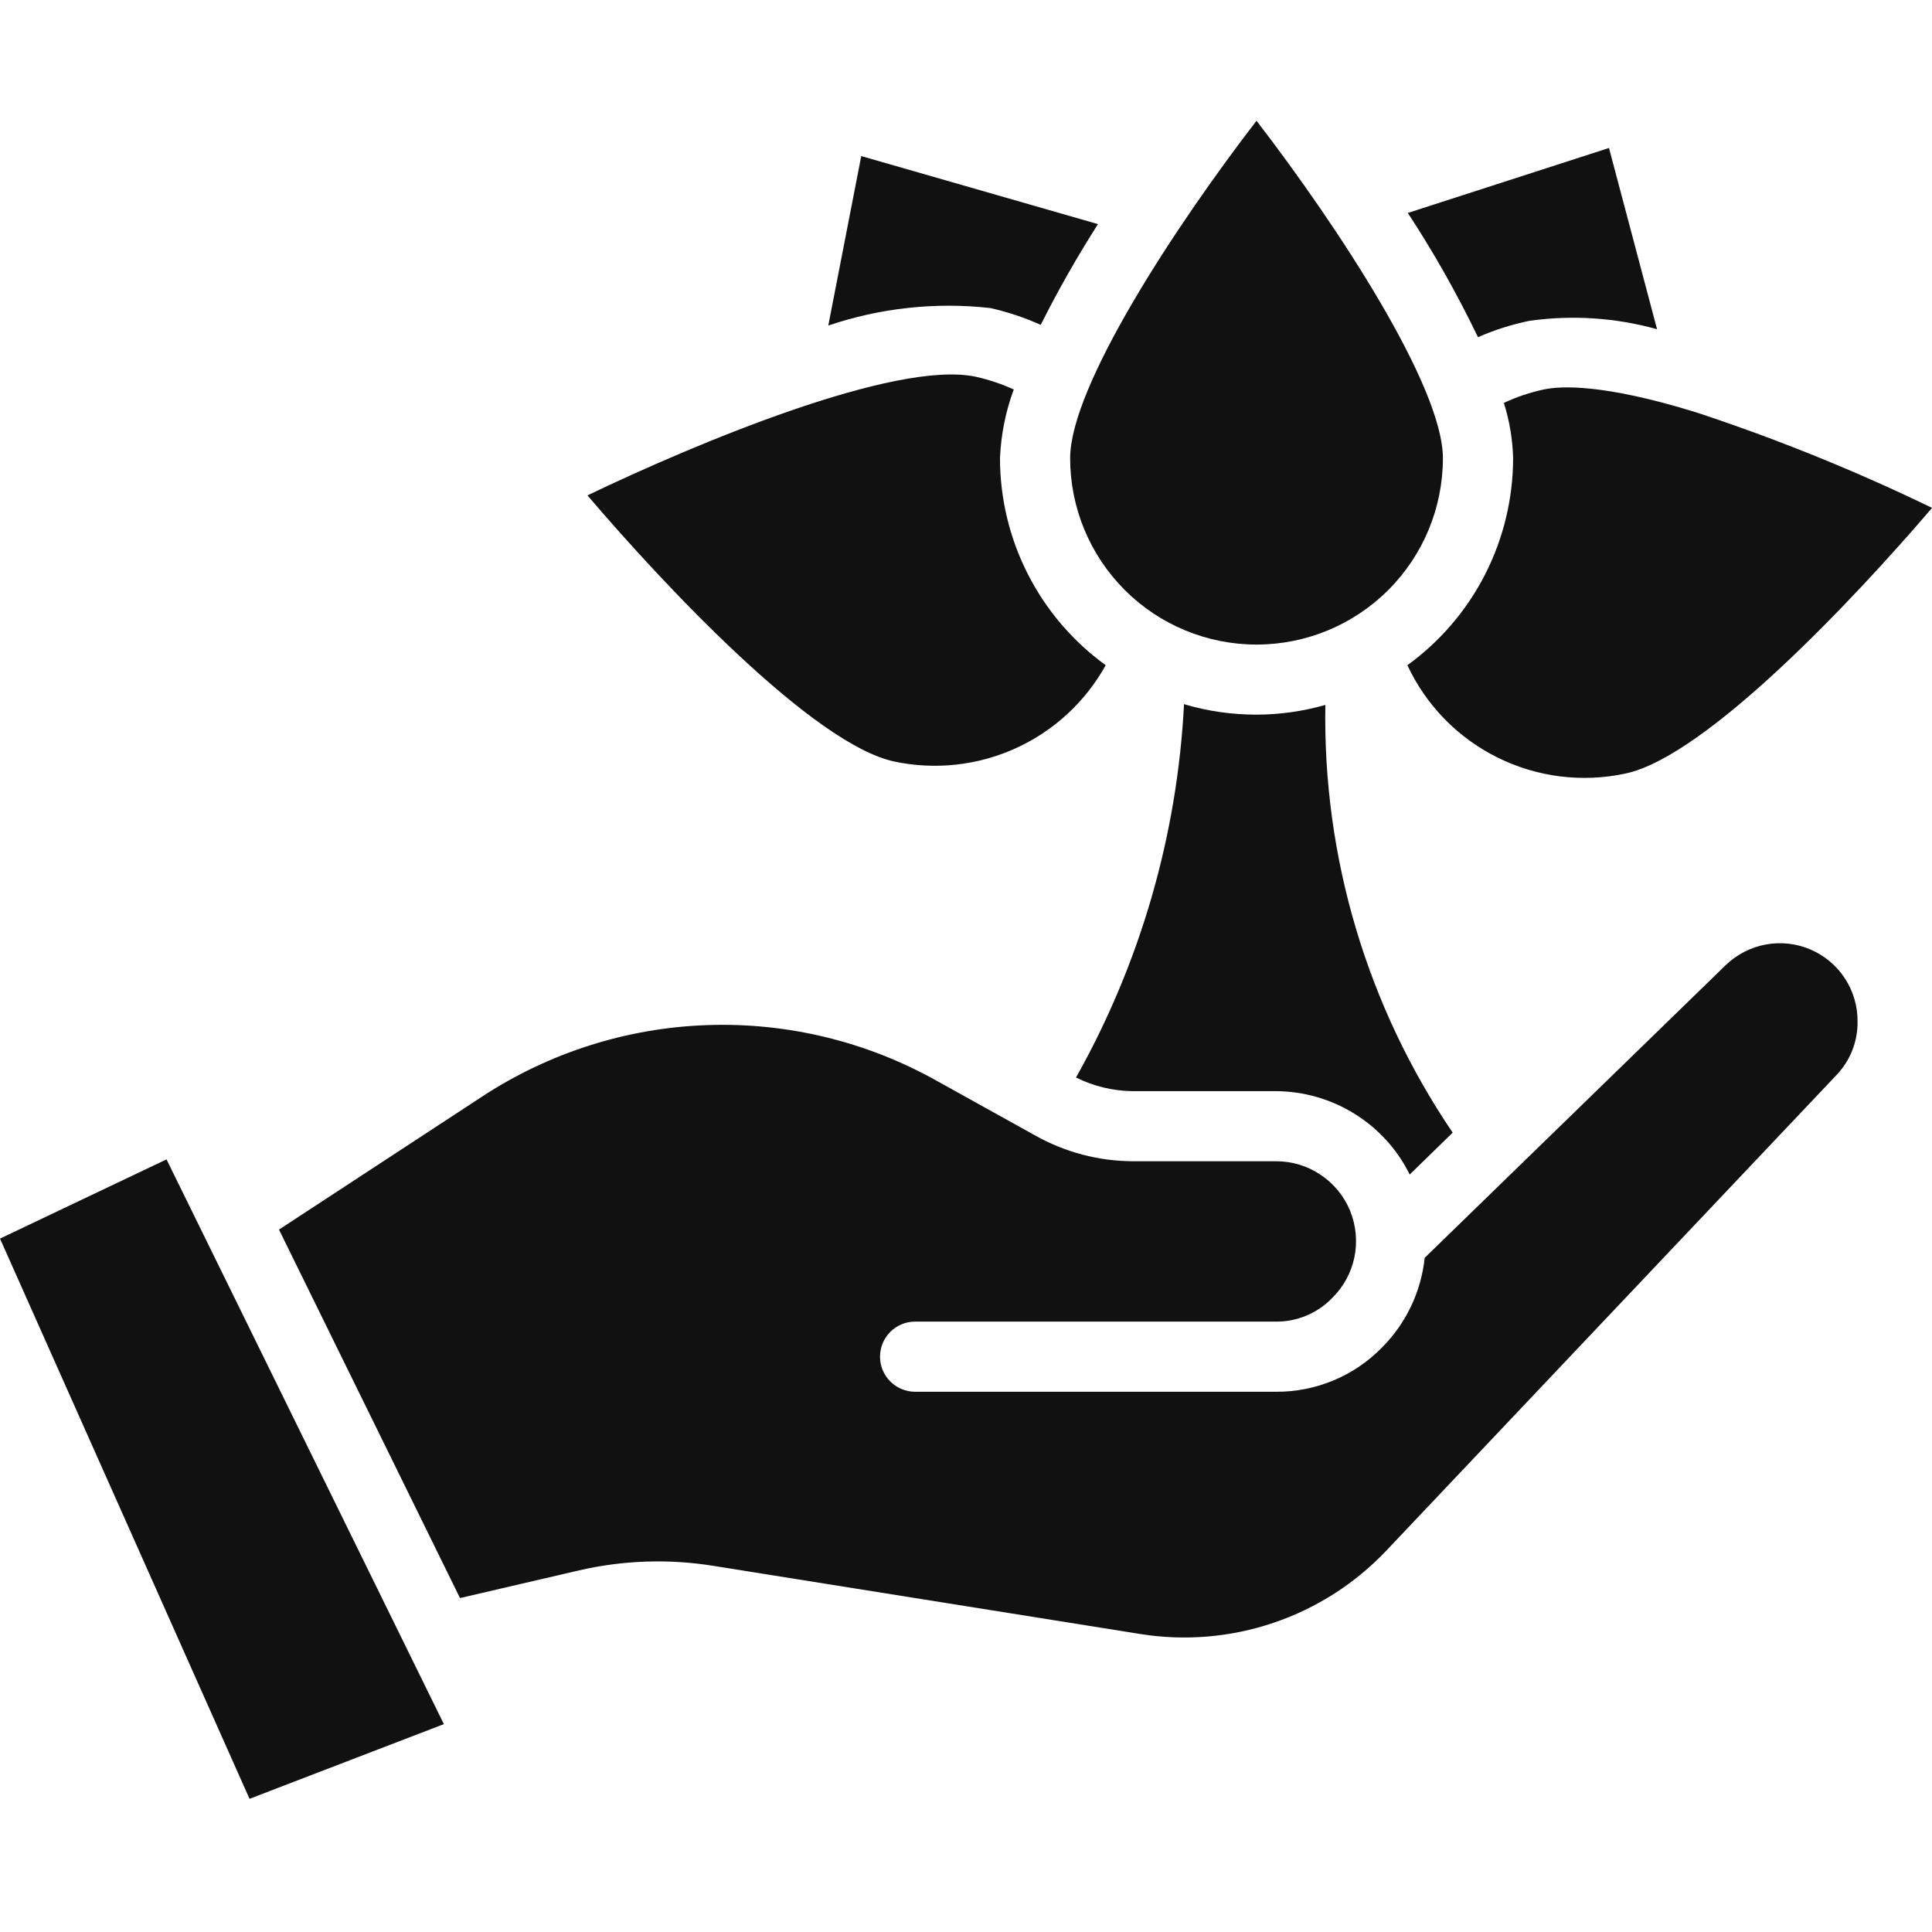 <svg width="32" height="32" viewBox="0 0 32 32" fill="none" xmlns="http://www.w3.org/2000/svg">
<path d="M14.81 12.613C15.488 12.757 16.194 12.68 16.825 12.393C17.456 12.106 17.977 11.624 18.314 11.018C17.772 10.625 17.331 10.11 17.027 9.514C16.722 8.918 16.563 8.258 16.563 7.589C16.579 7.2 16.656 6.816 16.791 6.451C16.589 6.359 16.379 6.289 16.162 6.24C14.827 5.956 11.507 7.353 9.73 8.205C11.007 9.703 13.465 12.322 14.81 12.613Z" fill="#111111"/>
<path d="M13.719 5.392C14.581 5.1 15.497 5.001 16.402 5.102C16.689 5.167 16.97 5.26 17.238 5.381C17.524 4.809 17.841 4.252 18.186 3.712L14.265 2.585L13.719 5.392Z" fill="#111111"/>
<path d="M20.81 11.837C20.404 11.837 20 11.779 19.611 11.663C19.5 13.835 18.888 15.951 17.822 17.847C18.115 17.993 18.438 18.07 18.765 18.073H21.133C21.594 18.075 22.046 18.205 22.437 18.449C22.829 18.692 23.145 19.04 23.349 19.454L24.061 18.76C22.645 16.673 21.908 14.199 21.952 11.676C21.581 11.782 21.196 11.836 20.81 11.837Z" fill="#111111"/>
<path d="M30.767 16.925C30.77 16.671 30.698 16.421 30.559 16.208C30.421 15.995 30.222 15.828 29.988 15.727C29.755 15.627 29.497 15.598 29.247 15.644C28.997 15.69 28.766 15.809 28.583 15.986L23.597 20.834C23.538 21.395 23.289 21.919 22.89 22.319C22.662 22.553 22.389 22.738 22.087 22.864C21.785 22.99 21.461 23.054 21.134 23.052H15.157C15.003 23.052 14.855 22.99 14.746 22.881C14.637 22.773 14.576 22.625 14.576 22.471C14.576 22.317 14.637 22.169 14.746 22.06C14.855 21.951 15.003 21.89 15.157 21.89H21.133C21.305 21.892 21.477 21.858 21.637 21.791C21.796 21.725 21.941 21.627 22.061 21.503C22.25 21.319 22.379 21.083 22.433 20.825C22.486 20.567 22.461 20.299 22.362 20.055C22.262 19.811 22.091 19.603 21.872 19.457C21.654 19.31 21.396 19.233 21.133 19.234H18.765C18.198 19.232 17.64 19.085 17.146 18.807L15.514 17.901C14.355 17.251 13.039 16.932 11.711 16.979C10.383 17.025 9.093 17.436 7.982 18.165L4.621 20.366L7.619 26.469L9.593 26.01C10.323 25.842 11.079 25.816 11.819 25.936L18.885 27.064C19.626 27.183 20.385 27.119 21.096 26.878C21.807 26.637 22.448 26.226 22.964 25.681L30.419 17.805C30.645 17.568 30.77 17.253 30.767 16.925Z" fill="#111111"/>
<path d="M17.725 7.589C17.725 8.408 18.05 9.193 18.629 9.772C19.208 10.351 19.993 10.676 20.812 10.676C21.631 10.676 22.416 10.351 22.995 9.772C23.574 9.193 23.899 8.408 23.899 7.589C23.899 6.402 22.157 3.747 20.812 2C19.466 3.747 17.725 6.402 17.725 7.589Z" fill="#111111"/>
<path d="M25.332 5.314C26.039 5.214 26.758 5.261 27.446 5.453L26.65 2.451L23.318 3.527C23.75 4.186 24.138 4.874 24.48 5.585C24.753 5.465 25.039 5.374 25.332 5.314Z" fill="#111111"/>
<path d="M7.352 28.557L2.758 19.203L0 20.515L4.133 29.794L7.352 28.557Z" fill="#111111"/>
<path d="M28.1 6.832C28.089 6.829 28.078 6.826 28.067 6.822C26.562 6.358 25.855 6.39 25.57 6.451C25.342 6.5 25.12 6.574 24.909 6.673C25.002 6.97 25.054 7.278 25.062 7.589C25.061 8.258 24.902 8.918 24.598 9.514C24.294 10.11 23.852 10.625 23.311 11.018C23.62 11.682 24.147 12.222 24.804 12.547C25.46 12.873 26.208 12.966 26.924 12.812C28.26 12.528 30.723 9.908 32.001 8.412C30.737 7.8 29.434 7.272 28.1 6.832Z" fill="#111111"/>
</svg>
